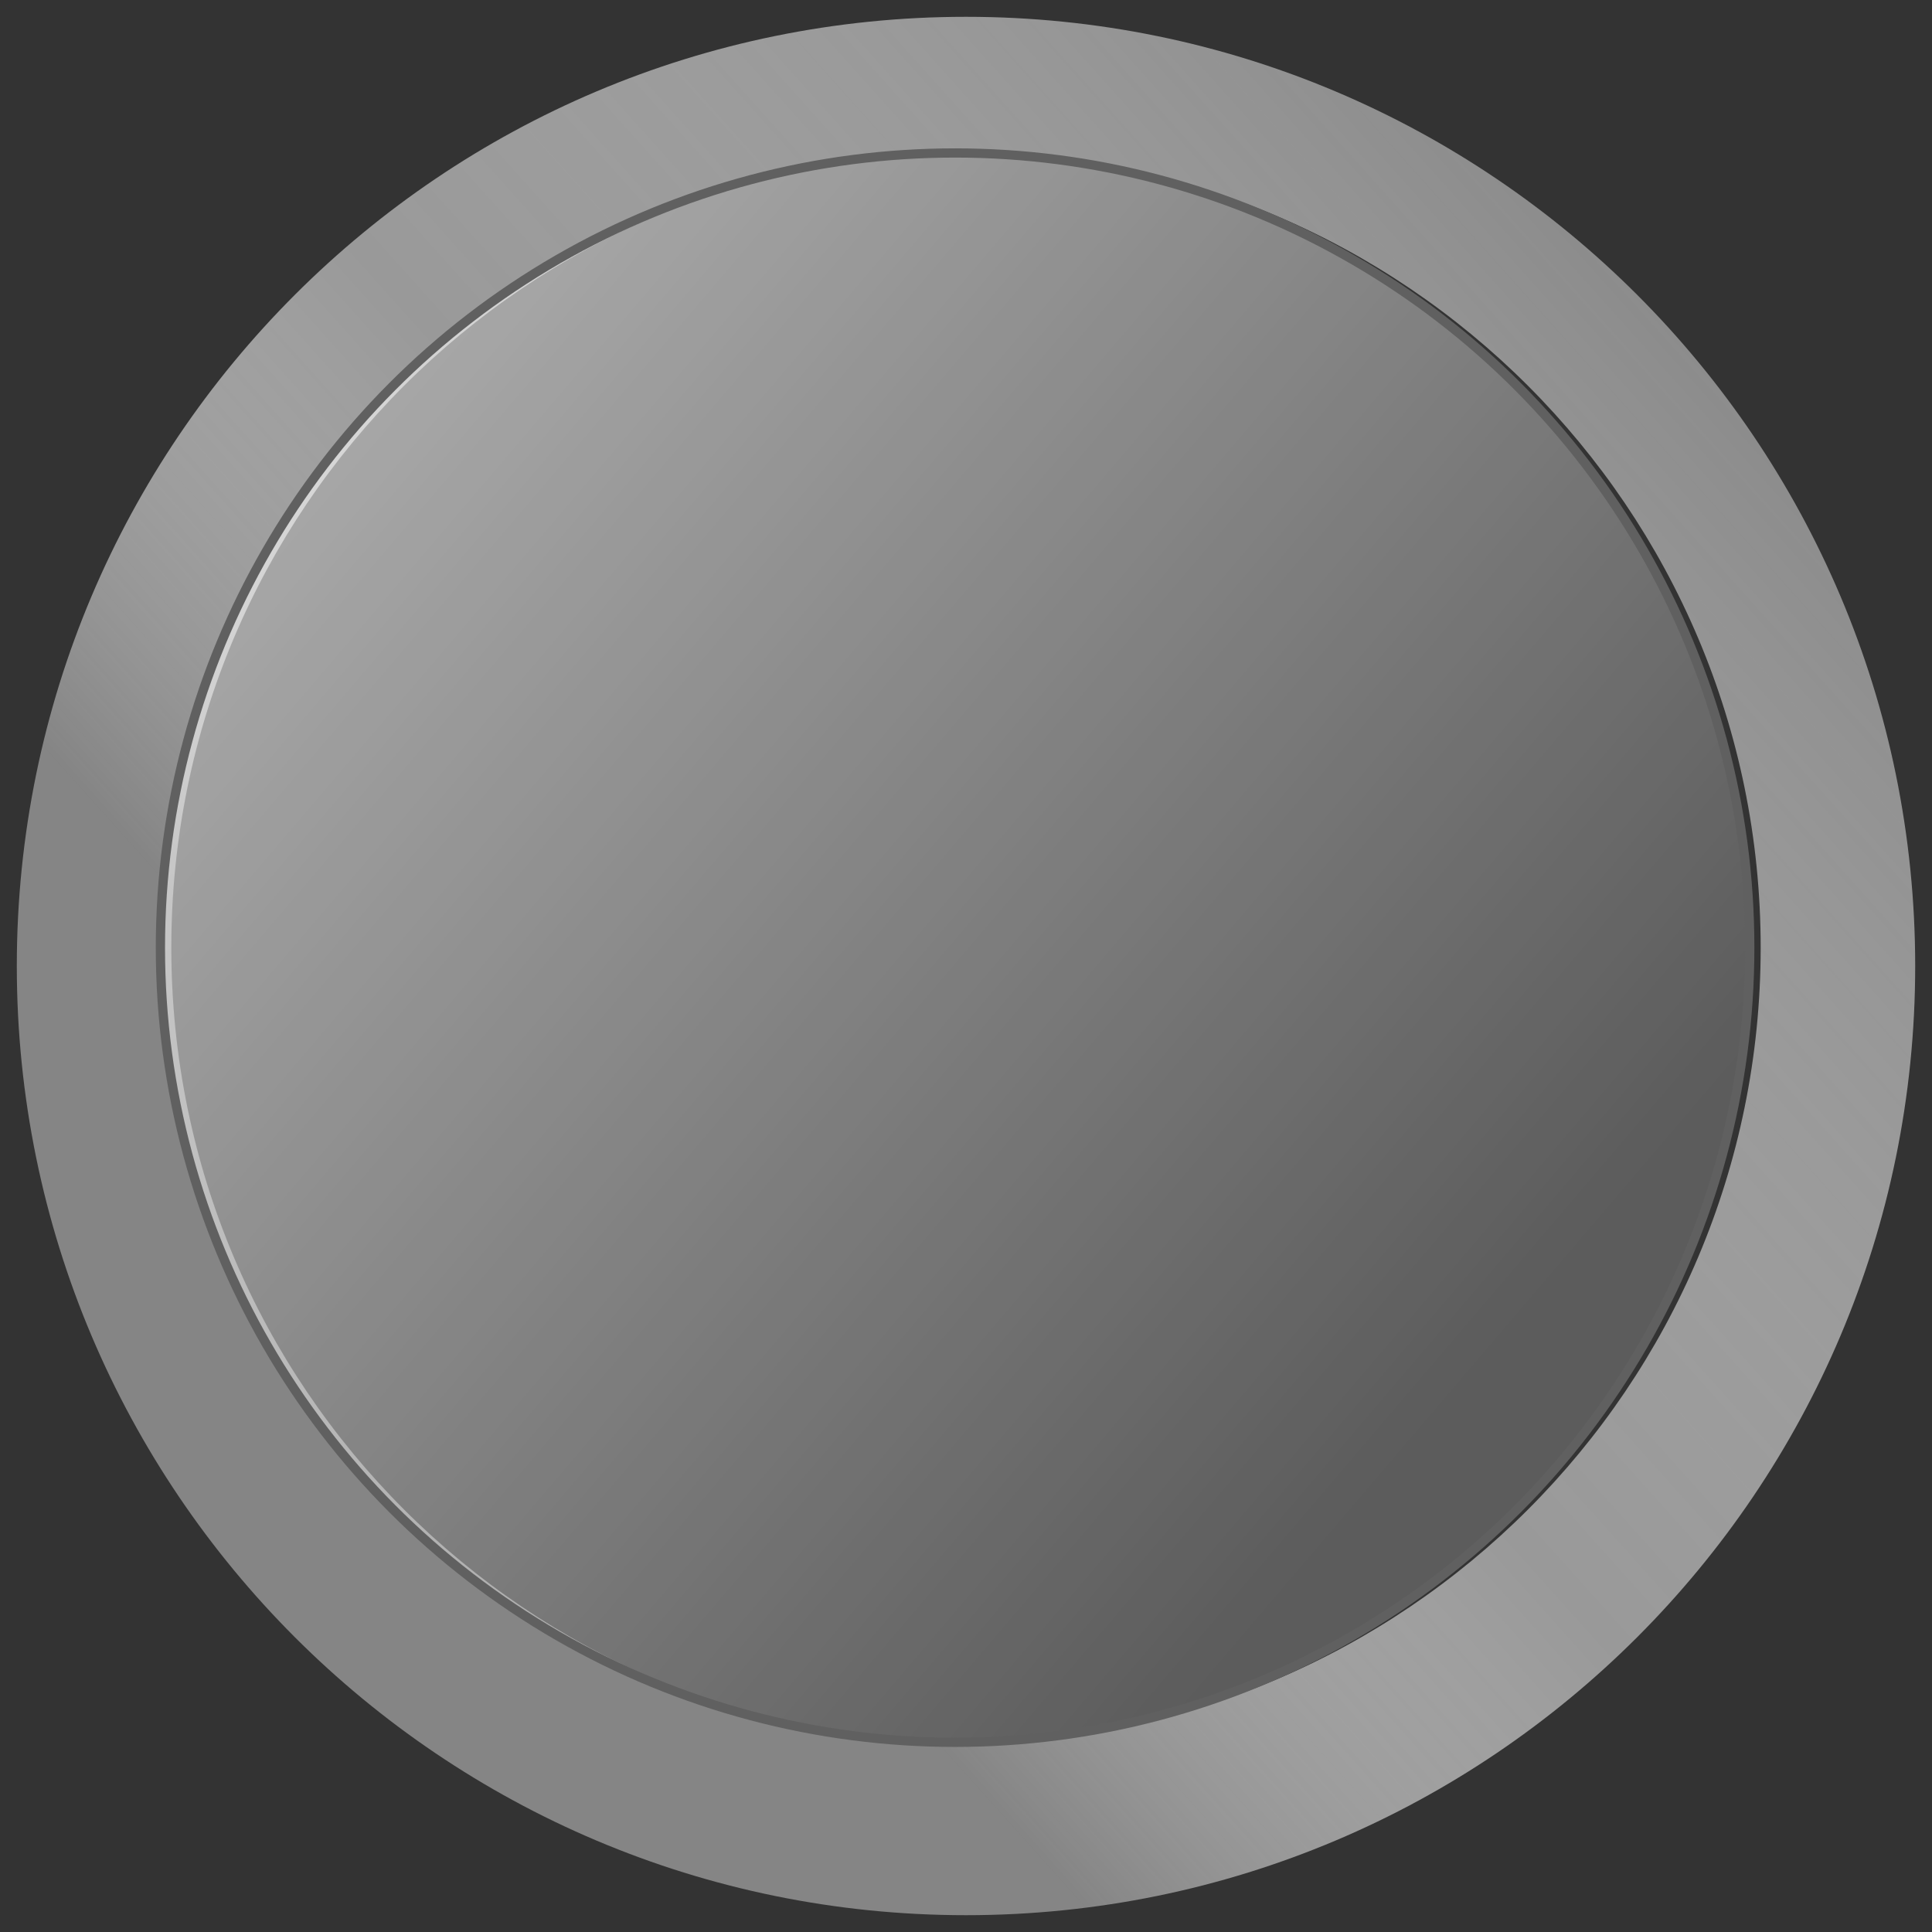 <?xml version="1.0" encoding="UTF-8"?><svg id="Layer_1" xmlns="http://www.w3.org/2000/svg" xmlns:xlink="http://www.w3.org/1999/xlink" viewBox="0 0 400 400"><rect x="0" y="0" width="400" height="400" fill="#333333" stroke="none"/><defs><style>.cls-1{fill:url(#linear-gradient-2);stroke:#606060;stroke-miterlimit:10;stroke-width:1.91px;}.cls-2{fill:url(#linear-gradient);stroke-width:0px;}</style><linearGradient id="linear-gradient" x1="116.5" y1="274.94" x2="409.02" y2="12.42" gradientUnits="userSpaceOnUse"><stop offset="0" stop-color="#fff" stop-opacity=".4"/><stop offset=".3" stop-color="#999"/><stop offset="1" stop-color="#fff" stop-opacity=".3"/></linearGradient><linearGradient id="linear-gradient-2" x1="53.33" y1="73" x2="303.68" y2="286.57" gradientUnits="userSpaceOnUse"><stop offset="0" stop-color="#fff" stop-opacity=".6"/><stop offset="1" stop-color="#fff" stop-opacity=".2"/></linearGradient></defs><path class="cls-2" d="m200,3.48C91.47,3.48,3.48,91.47,3.48,200s87.98,196.52,196.52,196.52,196.52-87.98,196.52-196.52S308.53,3.48,200,3.48Zm0,357.25c-90.87,0-164.53-73.66-164.53-164.53S109.13,31.67,200,31.67s164.53,73.66,164.53,164.53-73.66,164.53-164.53,164.53Z"/><circle class="cls-1" cx="197.74" cy="196.2" r="164.53"/></svg>